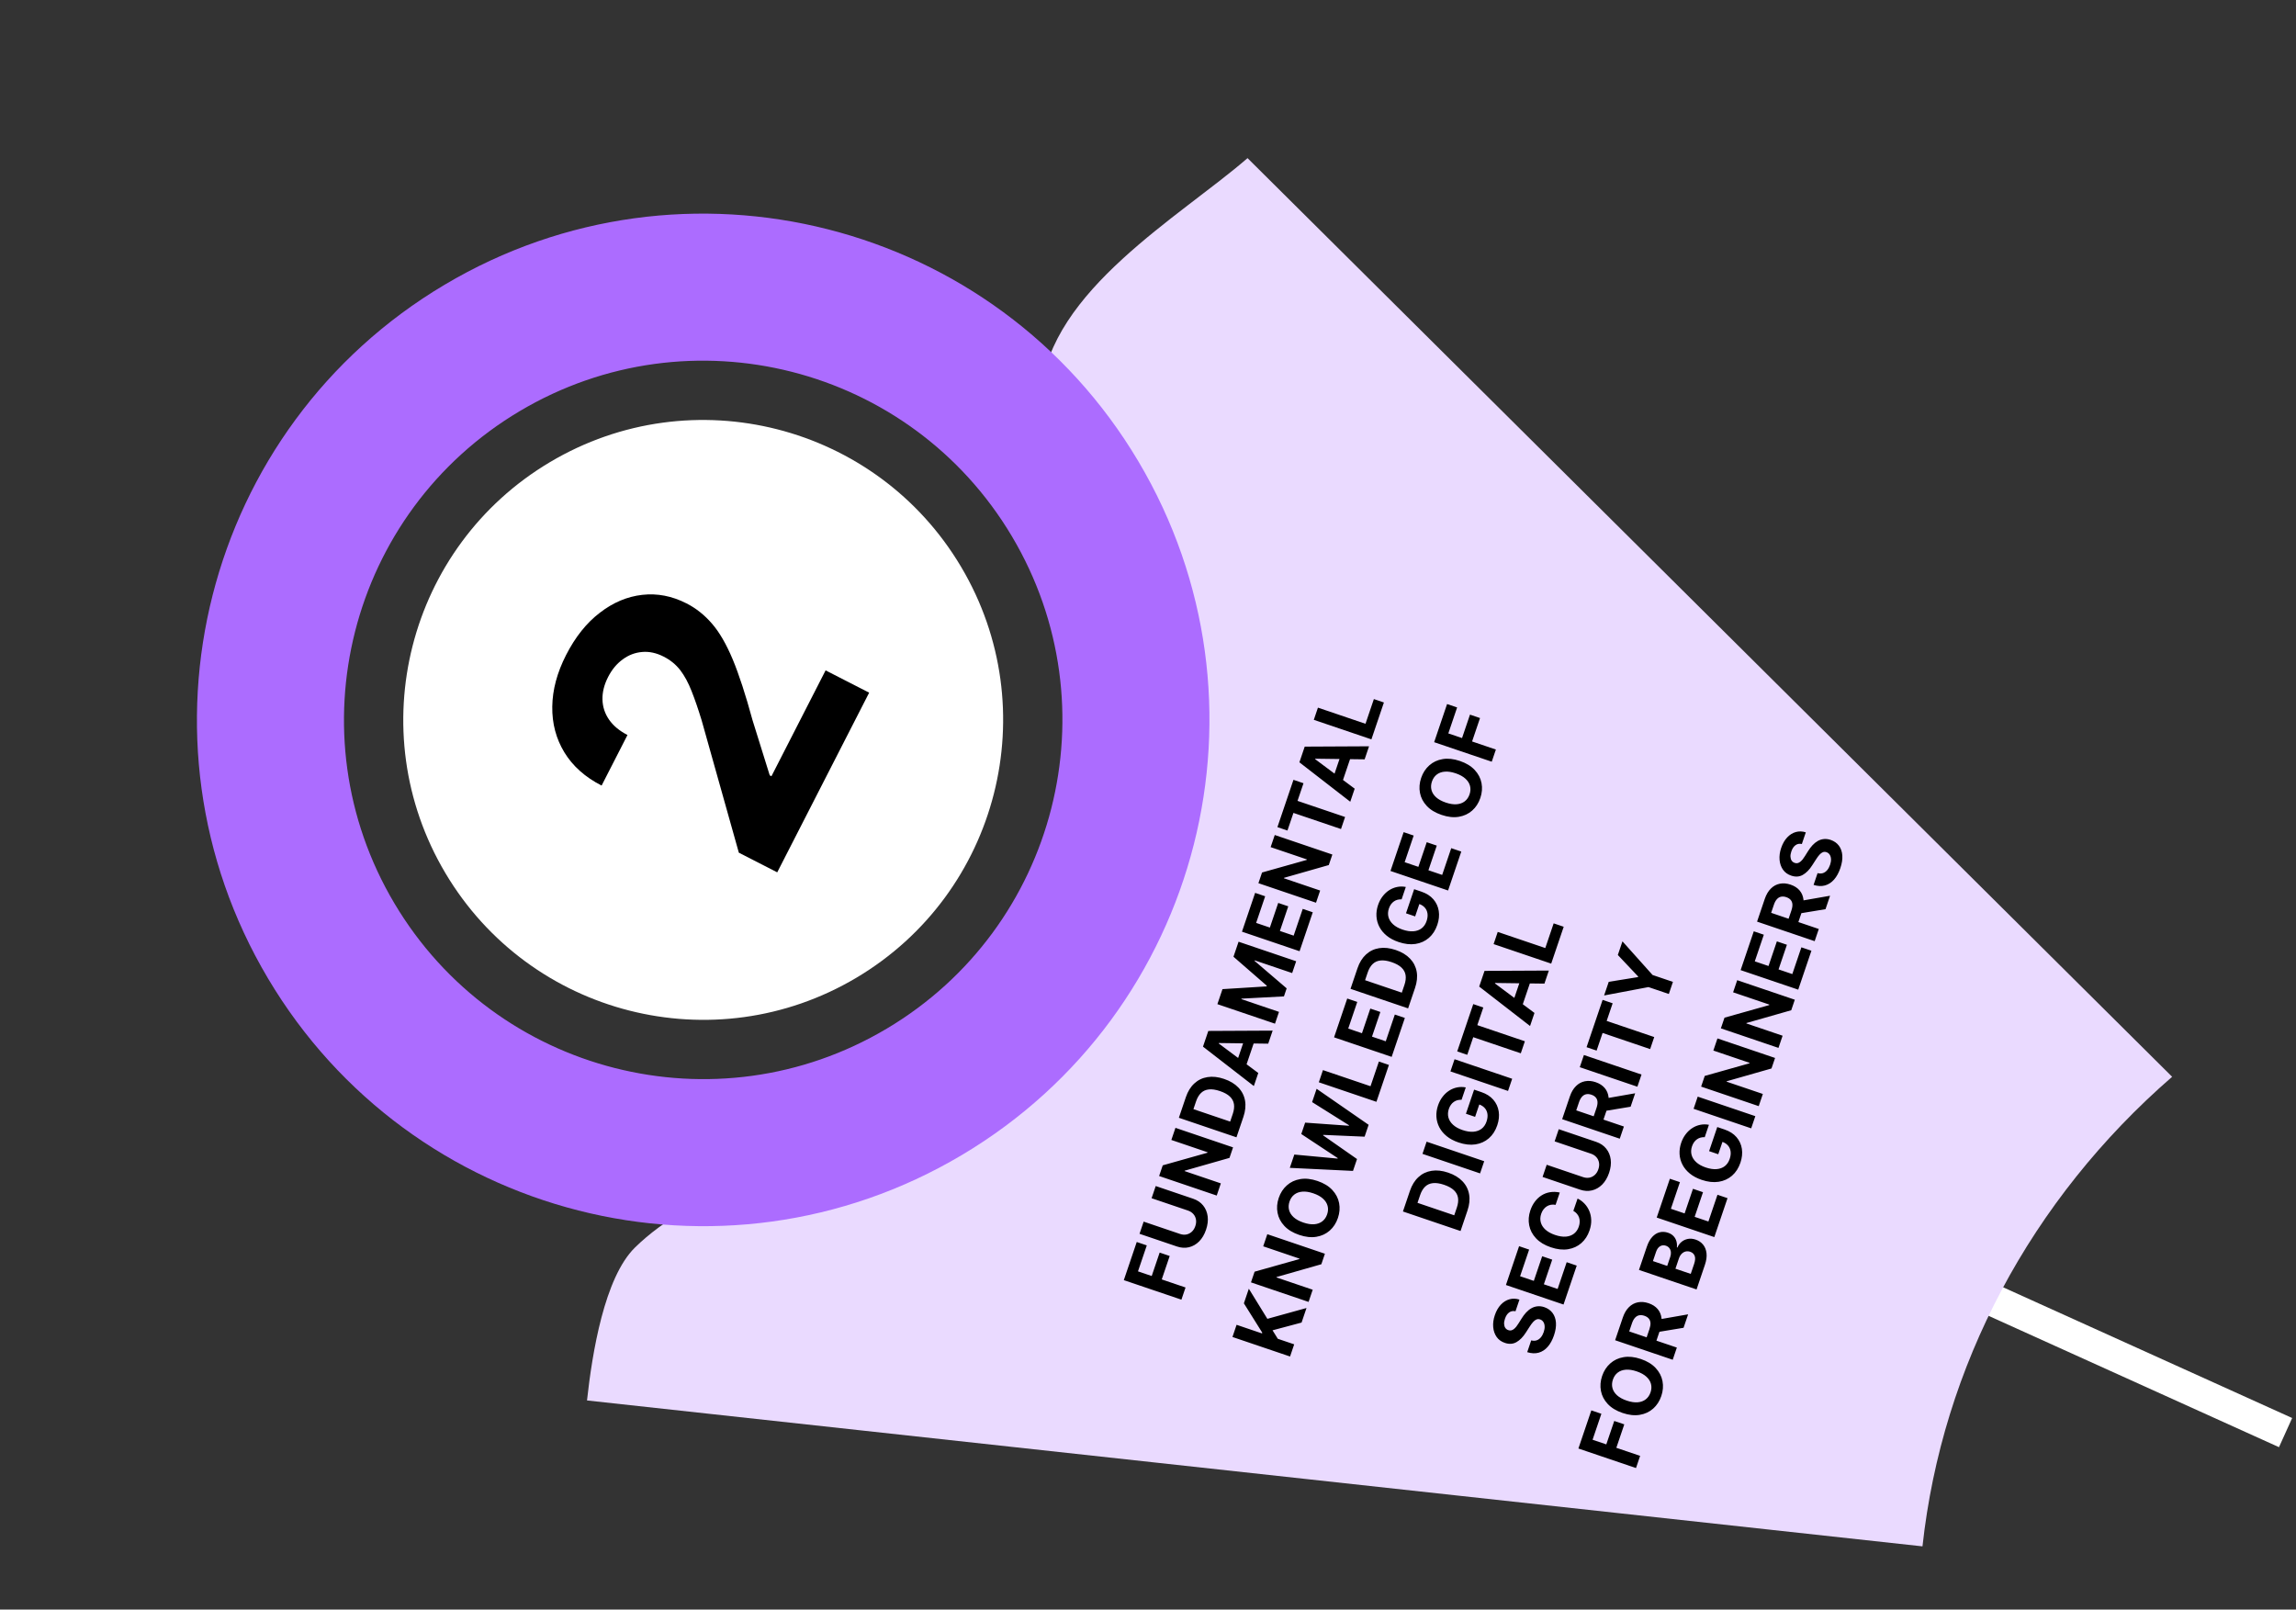 <svg width="398" height="279" viewBox="0 0 398 279" fill="none" xmlns="http://www.w3.org/2000/svg">
<rect x="0" y="0" width="398" height="279" fill="#333333" stroke="none"/>
<rect x="342.468" y="220.986" width="60.218" height="5.547" transform="rotate(24.334 342.468 220.986)" fill="white"/>
<path d="M101.755 242.755C102.651 234.557 104.769 221.443 110.073 216.243C130.279 196.433 176.678 199.809 190.856 172.014C203.748 146.74 177.649 102.183 180.475 68.127C181.946 50.391 204.644 37.492 216.253 27.409L376.529 186.649C352.017 207.939 336.663 236.816 333.252 268.045L101.755 242.755Z" fill="#EADAFF"/>
<path d="M166.727 200.216C125.07 224.976 71.228 211.278 46.468 169.62C21.708 127.962 35.406 74.12 77.064 49.361C118.722 24.601 172.564 38.299 197.323 79.957C222.083 121.614 208.385 175.456 166.727 200.216ZM90.085 71.268C60.527 88.837 50.807 127.04 68.375 156.599C85.944 186.157 124.148 195.877 153.706 178.308C183.265 160.74 192.984 122.536 175.416 92.978C157.847 63.419 119.643 53.7 90.085 71.268Z" fill="#AC6CFF"/>
<circle cx="121.898" cy="124.79" r="51.985" transform="rotate(59.274 121.898 124.79)" fill="white"/>
<path d="M134.73 151.211L128.075 147.805L121.633 124.887C121.03 122.91 120.446 121.211 119.88 119.791C119.322 118.357 118.672 117.155 117.931 116.183C117.176 115.205 116.222 114.421 115.07 113.831C113.79 113.176 112.539 112.904 111.316 113.014C110.08 113.117 108.954 113.546 107.94 114.301C106.911 115.049 106.069 116.062 105.414 117.342C104.73 118.679 104.404 119.983 104.435 121.255C104.466 122.527 104.848 123.692 105.581 124.749C106.314 125.806 107.378 126.691 108.771 127.404L104.285 136.171C101.427 134.708 99.277 132.792 97.834 130.421C96.392 128.05 95.691 125.403 95.733 122.482C95.774 119.56 96.573 116.578 98.13 113.534C99.731 110.406 101.679 107.966 103.975 106.216C106.263 104.444 108.712 103.41 111.323 103.112C113.933 102.815 116.497 103.31 119.014 104.598C120.664 105.442 122.125 106.603 123.397 108.079C124.676 109.541 125.875 111.599 126.994 114.253C128.098 116.9 129.247 120.422 130.442 124.819L133.429 134.395L133.728 134.548L143.114 116.203L150.665 120.067L134.73 151.211Z" fill="black"/>
<path d="M204.793 225.284L194.808 221.898L197.049 215.287L198.79 215.877L197.264 220.377L199.643 221.184L201.02 217.122L202.761 217.713L201.384 221.774L205.508 223.173L204.793 225.284ZM199.622 207.699L200.338 205.588L206.822 207.787C207.551 208.034 208.129 208.424 208.557 208.957C208.986 209.487 209.248 210.114 209.343 210.838C209.435 211.561 209.341 212.336 209.061 213.161C208.78 213.99 208.383 214.664 207.87 215.182C207.354 215.699 206.765 216.037 206.102 216.197C205.439 216.356 204.743 216.312 204.015 216.066L197.531 213.867L198.247 211.756L204.551 213.893C204.931 214.022 205.297 214.054 205.649 213.989C206.002 213.92 206.315 213.761 206.588 213.513C206.86 213.265 207.066 212.938 207.203 212.531C207.342 212.122 207.378 211.737 207.312 211.378C207.246 211.015 207.094 210.7 206.854 210.434C206.616 210.165 206.307 209.966 205.926 209.837L199.622 207.699ZM203.759 195.5L213.744 198.886L213.126 200.709L205.368 202.922L205.343 202.995L211.628 205.126L210.912 207.237L200.927 203.851L201.555 201.999L209.296 199.818L209.326 199.731L203.047 197.601L203.759 195.5ZM215.536 193.602L214.335 197.142L204.351 193.756L205.561 190.187C205.901 189.183 206.394 188.386 207.04 187.797C207.682 187.206 208.442 186.842 209.318 186.705C210.196 186.564 211.153 186.669 212.19 187.021C213.23 187.373 214.057 187.873 214.672 188.52C215.287 189.163 215.67 189.919 215.822 190.785C215.975 191.649 215.88 192.588 215.536 193.602ZM213.243 194.417L213.697 193.076C213.909 192.452 213.976 191.89 213.9 191.389C213.821 190.884 213.584 190.445 213.189 190.072C212.791 189.694 212.22 189.379 211.476 189.127C210.738 188.877 210.098 188.781 209.556 188.84C209.016 188.896 208.562 189.099 208.197 189.45C207.832 189.801 207.543 190.288 207.332 190.912L206.875 192.258L213.243 194.417ZM218.115 185.995L217.348 188.257L208.532 181.425L209.455 178.704L220.607 178.648L219.839 180.91L211.288 180.799L211.262 180.877L218.115 185.995ZM214.143 184.806L215.954 179.462L217.602 180.021L215.79 185.365L214.143 184.806ZM211.029 174.06L211.912 171.457L219.553 170.982L219.593 170.865L213.817 165.84L214.7 163.237L224.684 166.623L223.99 168.67L217.491 166.467L217.463 166.55L223.037 171.321L222.564 172.715L215.213 173.104L215.185 173.186L221.708 175.399L221.014 177.446L211.029 174.06ZM225.274 164.884L215.289 161.498L217.571 154.77L219.311 155.36L217.746 159.977L220.125 160.784L221.573 156.513L223.314 157.103L221.865 161.374L224.249 162.182L225.822 157.546L227.562 158.136L225.274 164.884ZM220.972 144.74L230.957 148.126L230.338 149.949L222.581 152.162L222.556 152.235L228.841 154.366L228.125 156.477L218.14 153.091L218.768 151.239L226.509 149.058L226.539 148.97L220.259 146.841L220.972 144.74ZM223.175 143.966L221.434 143.376L224.215 135.175L225.956 135.766L224.919 138.823L233.163 141.618L232.456 143.705L224.211 140.909L223.175 143.966ZM234.828 136.71L234.061 138.972L225.245 132.139L226.167 129.419L237.319 129.363L236.552 131.625L228.001 131.514L227.974 131.592L234.828 136.71ZM230.855 135.52L232.667 130.177L234.315 130.736L232.503 136.079L230.855 135.52ZM237.727 128.161L227.742 124.775L228.458 122.664L236.702 125.46L238.154 121.179L239.894 121.769L237.727 128.161ZM223.625 235.138L213.641 231.752L214.356 229.641L218.759 231.134L218.804 231.002L215.62 225.916L216.478 223.386L219.692 228.607L226.477 226.728L225.621 229.253L220.588 230.596L221.504 232.065L224.341 233.027L223.625 235.138ZM219.682 213.935L229.667 217.321L229.049 219.144L221.291 221.357L221.267 221.43L227.551 223.561L226.835 225.672L216.85 222.287L217.479 220.434L225.22 218.253L225.249 218.166L218.97 216.036L219.682 213.935ZM228.378 204.708C229.466 205.077 230.323 205.598 230.947 206.27C231.572 206.938 231.965 207.695 232.128 208.54C232.289 209.381 232.22 210.242 231.921 211.123C231.62 212.01 231.149 212.738 230.506 213.307C229.864 213.876 229.092 214.235 228.189 214.386C227.286 214.536 226.292 214.427 225.207 214.059C224.118 213.69 223.261 213.171 222.636 212.503C222.011 211.834 221.618 211.079 221.458 210.238C221.294 209.397 221.362 208.532 221.663 207.645C221.962 206.764 222.432 206.039 223.075 205.47C223.715 204.897 224.486 204.536 225.389 204.385C226.292 204.231 227.289 204.339 228.378 204.708ZM227.652 206.849C226.947 206.609 226.316 206.513 225.76 206.56C225.205 206.604 224.738 206.774 224.359 207.069C223.98 207.365 223.704 207.767 223.531 208.278C223.358 208.788 223.332 209.276 223.453 209.741C223.574 210.206 223.841 210.626 224.254 211.002C224.668 211.374 225.227 211.68 225.932 211.919C226.638 212.158 227.268 212.256 227.823 212.212C228.379 212.165 228.846 211.994 229.225 211.698C229.605 211.403 229.881 211 230.054 210.49C230.227 209.979 230.253 209.492 230.131 209.027C230.01 208.561 229.743 208.143 229.329 207.771C228.916 207.395 228.357 207.088 227.652 206.849ZM234.535 202.965L223.582 202.436L224.364 200.13L231.862 200.83L231.89 200.747L225.57 196.571L226.24 194.597L233.809 195.136L233.839 195.048L227.447 191.038L228.229 188.732L237.245 194.974L236.547 197.032L229.374 196.72L229.348 196.798L235.233 200.908L234.535 202.965ZM238.597 190.988L228.612 187.602L229.328 185.491L237.572 188.286L239.024 184.006L240.764 184.596L238.597 190.988ZM241.238 183.198L231.253 179.812L233.535 173.084L235.275 173.674L233.71 178.291L236.089 179.098L237.537 174.827L239.278 175.417L237.829 179.688L240.214 180.497L241.786 175.86L243.526 176.45L241.238 183.198ZM245.289 171.252L244.089 174.792L234.104 171.406L235.314 167.837C235.655 166.833 236.148 166.036 236.793 165.447C237.436 164.856 238.195 164.492 239.072 164.355C239.949 164.214 240.907 164.319 241.943 164.671C242.984 165.023 243.811 165.523 244.425 166.17C245.04 166.813 245.424 167.569 245.576 168.435C245.728 169.299 245.633 170.238 245.289 171.252ZM242.996 172.067L243.451 170.726C243.662 170.102 243.73 169.54 243.653 169.039C243.574 168.534 243.337 168.095 242.942 167.722C242.544 167.344 241.974 167.029 241.229 166.777C240.491 166.527 239.852 166.431 239.31 166.49C238.769 166.546 238.316 166.749 237.95 167.1C237.585 167.451 237.297 167.938 237.085 168.562L236.629 169.908L242.996 172.067ZM242.964 155.891C242.703 155.879 242.461 155.904 242.237 155.965C242.01 156.026 241.803 156.124 241.615 156.26C241.426 156.391 241.258 156.559 241.113 156.764C240.969 156.965 240.85 157.202 240.758 157.475C240.585 157.985 240.559 158.477 240.682 158.949C240.805 159.419 241.073 159.843 241.484 160.222C241.893 160.599 242.444 160.906 243.14 161.142C243.836 161.378 244.463 161.473 245.022 161.427C245.581 161.381 246.055 161.208 246.443 160.908C246.827 160.608 247.109 160.194 247.288 159.667C247.45 159.19 247.503 158.753 247.449 158.358C247.393 157.958 247.239 157.616 246.987 157.331C246.737 157.044 246.399 156.827 245.973 156.683L246.182 156.276L245.309 158.85L243.72 158.311L245.136 154.133L246.394 154.559C247.272 154.857 247.963 155.298 248.468 155.882C248.97 156.465 249.281 157.14 249.402 157.906C249.519 158.67 249.436 159.472 249.152 160.31C248.834 161.246 248.349 161.999 247.696 162.567C247.04 163.135 246.262 163.487 245.364 163.625C244.464 163.758 243.487 163.646 242.434 163.289C241.624 163.015 240.943 162.653 240.388 162.204C239.832 161.751 239.404 161.236 239.107 160.66C238.809 160.085 238.641 159.475 238.602 158.831C238.563 158.187 238.655 157.536 238.879 156.876C239.071 156.31 239.332 155.812 239.663 155.381C239.991 154.948 240.368 154.594 240.795 154.318C241.223 154.04 241.684 153.85 242.179 153.749C242.67 153.648 243.174 153.646 243.691 153.746L242.964 155.891ZM251.018 154.359L241.033 150.973L243.314 144.245L245.055 144.835L243.489 149.452L245.868 150.259L247.317 145.988L249.057 146.578L247.609 150.849L249.993 151.658L251.565 147.021L253.306 147.611L251.018 154.359ZM253.065 131.906C254.153 132.276 255.01 132.796 255.634 133.468C256.259 134.136 256.652 134.893 256.815 135.739C256.976 136.579 256.907 137.44 256.608 138.321C256.307 139.208 255.836 139.936 255.193 140.505C254.551 141.074 253.779 141.433 252.876 141.584C251.973 141.734 250.979 141.626 249.894 141.257C248.805 140.888 247.948 140.369 247.323 139.701C246.698 139.032 246.305 138.278 246.145 137.437C245.981 136.595 246.049 135.73 246.35 134.843C246.649 133.962 247.119 133.237 247.762 132.669C248.402 132.096 249.173 131.734 250.076 131.583C250.98 131.429 251.976 131.537 253.065 131.906ZM252.339 134.047C251.634 133.808 251.003 133.712 250.447 133.759C249.892 133.802 249.425 133.972 249.046 134.267C248.667 134.563 248.391 134.966 248.218 135.476C248.045 135.986 248.019 136.474 248.14 136.939C248.261 137.404 248.528 137.825 248.941 138.2C249.355 138.572 249.914 138.878 250.62 139.117C251.325 139.356 251.955 139.454 252.51 139.41C253.066 139.363 253.533 139.192 253.912 138.897C254.292 138.601 254.568 138.198 254.741 137.688C254.914 137.178 254.94 136.69 254.818 136.225C254.697 135.76 254.43 135.341 254.016 134.969C253.603 134.593 253.044 134.286 252.339 134.047ZM258.587 132.036L248.603 128.65L250.844 122.039L252.585 122.629L251.059 127.129L253.438 127.936L254.815 123.874L256.556 124.465L255.179 128.526L259.303 129.925L258.587 132.036ZM254.377 209.845L253.177 213.385L243.192 209.999L244.402 206.43C244.742 205.426 245.236 204.629 245.881 204.04C246.523 203.449 247.283 203.085 248.159 202.948C249.037 202.807 249.994 202.912 251.031 203.264C252.071 203.616 252.898 204.116 253.513 204.763C254.128 205.406 254.511 206.162 254.663 207.028C254.816 207.892 254.721 208.831 254.377 209.845ZM252.084 210.66L252.538 209.319C252.75 208.695 252.817 208.133 252.741 207.632C252.662 207.127 252.425 206.688 252.03 206.315C251.632 205.937 251.061 205.622 250.317 205.37C249.579 205.12 248.939 205.024 248.397 205.083C247.857 205.139 247.404 205.342 247.038 205.693C246.673 206.044 246.384 206.531 246.173 207.155L245.716 208.501L252.084 210.66ZM247.295 197.899L257.279 201.285L256.564 203.396L246.579 200.01L247.295 197.899ZM253.356 190.636C253.096 190.624 252.854 190.649 252.63 190.71C252.403 190.771 252.195 190.869 252.008 191.005C251.818 191.137 251.651 191.304 251.506 191.509C251.361 191.71 251.243 191.947 251.15 192.22C250.977 192.73 250.952 193.222 251.074 193.695C251.198 194.164 251.465 194.588 251.877 194.967C252.285 195.345 252.837 195.651 253.533 195.887C254.228 196.123 254.855 196.218 255.415 196.172C255.974 196.126 256.447 195.953 256.835 195.654C257.22 195.353 257.502 194.939 257.68 194.413C257.842 193.935 257.896 193.498 257.842 193.103C257.785 192.703 257.631 192.361 257.38 192.076C257.129 191.789 256.791 191.573 256.366 191.428L256.574 191.021L255.701 193.595L254.112 193.056L255.529 188.878L256.787 189.304C257.664 189.602 258.356 190.043 258.86 190.627C259.362 191.21 259.673 191.885 259.794 192.651C259.912 193.415 259.828 194.217 259.544 195.055C259.227 195.992 258.741 196.744 258.088 197.312C257.432 197.88 256.655 198.232 255.757 198.37C254.856 198.503 253.879 198.391 252.826 198.034C252.017 197.76 251.335 197.398 250.781 196.949C250.224 196.496 249.797 195.981 249.499 195.406C249.202 194.83 249.033 194.22 248.994 193.576C248.955 192.933 249.048 192.281 249.271 191.621C249.463 191.055 249.725 190.557 250.056 190.126C250.384 189.693 250.761 189.339 251.188 189.064C251.616 188.785 252.077 188.595 252.571 188.494C253.062 188.393 253.566 188.392 254.084 188.491L253.356 190.636ZM252.141 183.607L262.126 186.993L261.41 189.104L251.425 185.718L252.141 183.607ZM254.342 182.841L252.601 182.25L255.382 174.05L257.122 174.64L256.086 177.697L264.33 180.493L263.623 182.579L255.378 179.784L254.342 182.841ZM265.994 175.584L265.227 177.847L256.411 171.014L257.334 168.293L268.486 168.237L267.719 170.499L259.168 170.388L259.141 170.466L265.994 175.584ZM262.022 174.395L263.834 169.052L265.482 169.61L263.67 174.954L262.022 174.395ZM268.893 167.035L258.909 163.65L259.625 161.539L267.869 164.334L269.32 160.054L271.061 160.644L268.893 167.035ZM262.703 227.296C262.296 227.202 261.934 227.265 261.616 227.487C261.298 227.709 261.053 228.074 260.881 228.581C260.764 228.925 260.714 229.233 260.731 229.503C260.745 229.772 260.815 229.999 260.941 230.183C261.068 230.364 261.239 230.491 261.453 230.563C261.63 230.63 261.799 230.646 261.959 230.61C262.121 230.571 262.276 230.494 262.423 230.381C262.567 230.267 262.707 230.126 262.843 229.958C262.977 229.79 263.105 229.605 263.227 229.404L263.746 228.579C263.991 228.177 264.257 227.821 264.543 227.512C264.829 227.203 265.135 226.956 265.463 226.77C265.791 226.584 266.14 226.472 266.512 226.435C266.884 226.395 267.279 226.443 267.696 226.581C268.306 226.791 268.783 227.127 269.127 227.588C269.468 228.045 269.665 228.604 269.716 229.266C269.764 229.924 269.651 230.66 269.375 231.472C269.102 232.278 268.74 232.938 268.29 233.453C267.842 233.964 267.319 234.304 266.721 234.475C266.121 234.641 265.459 234.611 264.735 234.383L265.428 232.341C265.77 232.431 266.082 232.43 266.364 232.337C266.643 232.24 266.888 232.068 267.099 231.82C267.308 231.568 267.474 231.26 267.597 230.896C267.718 230.539 267.772 230.211 267.757 229.912C267.743 229.61 267.669 229.355 267.533 229.146C267.397 228.937 267.209 228.791 266.969 228.71C266.744 228.634 266.533 228.637 266.335 228.718C266.139 228.796 265.944 228.944 265.75 229.161C265.558 229.375 265.356 229.649 265.145 229.983L264.504 230.978C264.013 231.75 263.468 232.306 262.867 232.646C262.266 232.986 261.597 233.029 260.861 232.776C260.255 232.574 259.781 232.234 259.44 231.756C259.099 231.274 258.899 230.705 258.84 230.047C258.78 229.389 258.874 228.696 259.121 227.968C259.372 227.227 259.718 226.623 260.159 226.156C260.601 225.686 261.1 225.374 261.657 225.218C262.213 225.062 262.791 225.081 263.389 225.273L262.703 227.296ZM271.03 226.128L261.045 222.742L263.326 216.014L265.067 216.605L263.501 221.222L265.88 222.028L267.329 217.757L269.069 218.348L267.621 222.619L270.005 223.427L271.577 218.79L273.318 219.381L271.03 226.128ZM270.379 206.712L269.654 208.847C269.365 208.792 269.093 208.789 268.837 208.836C268.579 208.883 268.341 208.974 268.124 209.111C267.908 209.248 267.717 209.426 267.552 209.645C267.388 209.861 267.257 210.113 267.16 210.399C266.985 210.915 266.961 211.409 267.088 211.88C267.211 212.349 267.481 212.772 267.897 213.149C268.309 213.524 268.862 213.829 269.554 214.064C270.266 214.306 270.9 214.403 271.456 214.356C272.013 214.305 272.48 214.13 272.857 213.831C273.234 213.531 273.508 213.129 273.679 212.625C273.775 212.342 273.826 212.068 273.833 211.802C273.841 211.533 273.805 211.28 273.726 211.043C273.644 210.805 273.519 210.589 273.353 210.395C273.188 210.197 272.981 210.029 272.731 209.89L273.465 207.758C273.904 207.969 274.299 208.257 274.65 208.622C274.999 208.983 275.278 209.406 275.487 209.89C275.694 210.369 275.808 210.898 275.83 211.474C275.85 212.046 275.752 212.652 275.534 213.293C275.232 214.183 274.761 214.911 274.12 215.476C273.48 216.039 272.709 216.393 271.807 216.541C270.907 216.685 269.914 216.573 268.828 216.204C267.74 215.835 266.883 215.316 266.258 214.648C265.633 213.979 265.239 213.226 265.078 212.389C264.913 211.55 264.979 210.692 265.277 209.814C265.473 209.236 265.736 208.727 266.066 208.288C266.397 207.846 266.784 207.486 267.226 207.208C267.665 206.929 268.149 206.746 268.679 206.657C269.21 206.565 269.777 206.584 270.379 206.712ZM269.488 197.845L270.203 195.734L276.688 197.933C277.416 198.18 277.994 198.57 278.422 199.102C278.851 199.632 279.113 200.259 279.208 200.984C279.3 201.707 279.206 202.481 278.926 203.307C278.645 204.136 278.248 204.809 277.735 205.328C277.219 205.845 276.63 206.183 275.967 206.342C275.304 206.502 274.609 206.458 273.88 206.211L267.396 204.012L268.112 201.901L274.416 204.039C274.796 204.168 275.162 204.2 275.514 204.134C275.867 204.065 276.18 203.907 276.453 203.659C276.726 203.411 276.931 203.083 277.068 202.677C277.207 202.268 277.244 201.883 277.177 201.523C277.112 201.161 276.959 200.846 276.72 200.58C276.481 200.311 276.172 200.112 275.791 199.983L269.488 197.845ZM280.777 197.383L270.792 193.997L272.128 190.058C272.384 189.304 272.737 188.706 273.188 188.264C273.636 187.818 274.153 187.539 274.738 187.426C275.322 187.308 275.944 187.361 276.603 187.585C277.266 187.81 277.788 188.147 278.169 188.595C278.547 189.041 278.77 189.579 278.84 190.208C278.91 190.834 278.815 191.53 278.555 192.297L277.661 194.935L275.964 194.359L276.743 192.063C276.88 191.66 276.938 191.306 276.918 191.002C276.898 190.698 276.799 190.444 276.622 190.239C276.446 190.031 276.194 189.871 275.866 189.76C275.534 189.647 275.232 189.619 274.96 189.675C274.688 189.728 274.448 189.87 274.239 190.1C274.029 190.325 273.855 190.641 273.717 191.048L273.234 192.471L281.493 195.272L280.777 197.383ZM278.062 190.45L283.447 189.509L282.657 191.84L277.29 192.727L278.062 190.45ZM274.563 182.876L284.548 186.262L283.832 188.373L273.848 184.987L274.563 182.876ZM276.764 182.11L275.023 181.52L277.804 173.319L279.545 173.91L278.508 176.966L286.752 179.762L286.045 181.849L277.801 179.053L276.764 182.11ZM278.064 172.554L278.866 170.189L283.938 169.371L283.971 169.273L280.443 165.538L281.245 163.174L286.465 169.004L289.994 170.201L289.284 172.298L285.754 171.101L278.064 172.554ZM283.593 254.471L273.608 251.085L275.85 244.474L277.591 245.065L276.065 249.565L278.444 250.371L279.821 246.31L281.562 246.9L280.184 250.962L284.309 252.36L283.593 254.471ZM284.435 235.572C285.524 235.941 286.381 236.462 287.004 237.133C287.629 237.802 288.023 238.559 288.186 239.404C288.347 240.245 288.278 241.106 287.979 241.987C287.678 242.874 287.206 243.602 286.564 244.171C285.922 244.739 285.15 245.099 284.247 245.249C283.344 245.4 282.35 245.291 281.264 244.923C280.176 244.554 279.319 244.035 278.694 243.366C278.069 242.698 277.676 241.943 277.515 241.102C277.352 240.26 277.42 239.396 277.721 238.508C278.02 237.627 278.49 236.903 279.132 236.334C279.772 235.761 280.544 235.399 281.446 235.249C282.35 235.095 283.347 235.203 284.435 235.572ZM283.71 237.712C283.004 237.473 282.374 237.377 281.818 237.424C281.263 237.468 280.796 237.637 280.417 237.933C280.037 238.228 279.761 238.631 279.588 239.141C279.415 239.652 279.389 240.139 279.511 240.605C279.632 241.07 279.899 241.49 280.312 241.866C280.725 242.238 281.285 242.543 281.99 242.783C282.696 243.022 283.326 243.119 283.88 243.076C284.436 243.029 284.904 242.857 285.283 242.562C285.662 242.267 285.939 241.864 286.112 241.353C286.285 240.843 286.31 240.355 286.189 239.89C286.068 239.425 285.8 239.006 285.387 238.634C284.974 238.259 284.415 237.951 283.71 237.712ZM289.958 235.701L279.973 232.315L281.309 228.376C281.565 227.622 281.918 227.024 282.368 226.582C282.817 226.137 283.334 225.857 283.919 225.744C284.503 225.627 285.124 225.68 285.784 225.903C286.447 226.128 286.969 226.465 287.35 226.913C287.728 227.36 287.951 227.898 288.02 228.526C288.091 229.152 287.996 229.848 287.736 230.615L286.842 233.253L285.145 232.677L285.924 230.381C286.06 229.978 286.119 229.625 286.099 229.321C286.078 229.017 285.98 228.762 285.803 228.557C285.627 228.349 285.375 228.189 285.047 228.078C284.715 227.965 284.413 227.937 284.14 227.993C283.869 228.046 283.629 228.188 283.42 228.418C283.21 228.644 283.036 228.96 282.898 229.366L282.415 230.789L290.674 233.59L289.958 235.701ZM287.243 228.768L292.628 227.827L291.838 230.158L286.471 231.045L287.243 228.768ZM294.091 223.514L284.106 220.128L285.462 216.13C285.711 215.396 286.027 214.82 286.412 214.403C286.796 213.986 287.223 213.72 287.694 213.604C288.161 213.487 288.645 213.513 289.145 213.683C289.535 213.815 289.852 214.009 290.095 214.266C290.334 214.521 290.502 214.817 290.598 215.154C290.692 215.487 290.719 215.84 290.679 216.214L290.776 216.247C290.922 215.872 291.15 215.553 291.46 215.289C291.772 215.021 292.142 214.844 292.57 214.757C292.995 214.669 293.453 214.709 293.943 214.875C294.473 215.055 294.901 215.347 295.228 215.751C295.553 216.151 295.749 216.647 295.816 217.239C295.884 217.831 295.791 218.5 295.537 219.248L294.091 223.514ZM293.081 220.818L293.664 219.097C293.864 218.508 293.897 218.041 293.764 217.695C293.628 217.348 293.372 217.111 292.995 216.983C292.718 216.889 292.452 216.873 292.196 216.935C291.939 216.997 291.709 217.131 291.505 217.337C291.302 217.54 291.143 217.81 291.029 218.148L290.429 219.918L293.081 220.818ZM289 219.434L289.531 217.869C289.629 217.579 289.665 217.306 289.641 217.047C289.614 216.784 289.528 216.556 289.384 216.362C289.241 216.165 289.037 216.022 288.774 215.932C288.413 215.81 288.079 215.84 287.771 216.022C287.464 216.2 287.231 216.524 287.072 216.992L286.528 218.596L289 219.434ZM297.169 214.437L287.184 211.051L289.465 204.323L291.206 204.913L289.64 209.53L292.019 210.337L293.468 206.066L295.208 206.657L293.76 210.927L296.144 211.736L297.716 207.099L299.457 207.689L297.169 214.437ZM295.507 197.118C295.247 197.106 295.005 197.131 294.781 197.193C294.553 197.254 294.346 197.352 294.159 197.488C293.969 197.619 293.802 197.787 293.656 197.991C293.512 198.192 293.394 198.429 293.301 198.702C293.128 199.213 293.103 199.704 293.225 200.177C293.349 200.647 293.616 201.071 294.028 201.449C294.436 201.827 294.988 202.134 295.683 202.37C296.379 202.605 297.006 202.7 297.565 202.655C298.125 202.609 298.598 202.436 298.986 202.136C299.371 201.835 299.652 201.422 299.831 200.895C299.993 200.417 300.047 199.981 299.992 199.585C299.936 199.186 299.782 198.843 299.531 198.559C299.28 198.271 298.942 198.055 298.516 197.911L298.725 197.503L297.852 200.077L296.263 199.538L297.68 195.36L298.938 195.787C299.815 196.084 300.506 196.525 301.011 197.11C301.513 197.693 301.824 198.367 301.945 199.133C302.063 199.898 301.979 200.699 301.695 201.538C301.378 202.474 300.892 203.226 300.239 203.795C299.583 204.362 298.806 204.715 297.907 204.852C297.007 204.986 296.03 204.874 294.977 204.517C294.168 204.242 293.486 203.88 292.931 203.431C292.375 202.978 291.948 202.464 291.65 201.888C291.352 201.312 291.184 200.703 291.145 200.059C291.106 199.415 291.199 198.763 291.422 198.103C291.614 197.538 291.875 197.039 292.207 196.608C292.534 196.176 292.912 195.822 293.339 195.546C293.767 195.267 294.228 195.077 294.722 194.977C295.213 194.875 295.717 194.874 296.235 194.973L295.507 197.118ZM294.292 190.089L304.277 193.475L303.561 195.586L293.576 192.2L294.292 190.089ZM297.713 180.001L307.698 183.387L307.079 185.21L299.322 187.423L299.297 187.496L305.582 189.627L304.866 191.738L294.881 188.353L295.509 186.5L303.25 184.319L303.28 184.232L297 182.102L297.713 180.001ZM301.136 169.905L311.121 173.291L310.503 175.115L302.745 177.328L302.721 177.401L309.005 179.532L308.289 181.643L298.304 178.257L298.933 176.404L306.674 174.224L306.703 174.136L300.424 172.007L301.136 169.905ZM311.713 171.547L301.728 168.161L304.009 161.433L305.75 162.023L304.184 166.64L306.563 167.447L308.012 163.176L309.752 163.766L308.304 168.037L310.688 168.846L312.26 164.209L314.001 164.799L311.713 171.547ZM314.563 163.141L304.578 159.755L305.914 155.815C306.17 155.061 306.523 154.464 306.974 154.022C307.422 153.576 307.939 153.297 308.525 153.183C309.108 153.066 309.73 153.119 310.389 153.343C311.052 153.568 311.574 153.904 311.955 154.352C312.333 154.799 312.556 155.337 312.626 155.966C312.696 156.591 312.601 157.288 312.341 158.055L311.447 160.692L309.75 160.117L310.529 157.821C310.666 157.418 310.724 157.064 310.704 156.76C310.684 156.456 310.585 156.202 310.408 155.997C310.232 155.788 309.98 155.629 309.652 155.517C309.321 155.405 309.018 155.377 308.746 155.433C308.474 155.486 308.234 155.627 308.026 155.857C307.815 156.083 307.641 156.399 307.503 156.805L307.02 158.229L315.279 161.03L314.563 163.141ZM311.848 156.208L317.233 155.267L316.443 157.597L311.076 158.484L311.848 156.208ZM312.342 146.302C311.935 146.208 311.573 146.272 311.255 146.494C310.937 146.716 310.692 147.08 310.52 147.587C310.403 147.932 310.353 148.239 310.37 148.509C310.384 148.779 310.454 149.005 310.58 149.189C310.707 149.37 310.878 149.497 311.093 149.57C311.269 149.637 311.438 149.652 311.599 149.616C311.761 149.577 311.915 149.501 312.062 149.387C312.206 149.273 312.346 149.132 312.483 148.965C312.616 148.796 312.744 148.611 312.867 148.41L313.385 147.586C313.631 147.183 313.896 146.827 314.182 146.519C314.468 146.21 314.775 145.962 315.103 145.776C315.43 145.59 315.78 145.478 316.151 145.441C316.524 145.401 316.918 145.45 317.335 145.587C317.945 145.798 318.422 146.133 318.766 146.594C319.108 147.051 319.304 147.61 319.355 148.273C319.404 148.931 319.29 149.666 319.015 150.478C318.741 151.284 318.38 151.945 317.93 152.459C317.481 152.97 316.958 153.311 316.36 153.481C315.76 153.647 315.098 153.617 314.374 153.39L315.067 151.347C315.41 151.438 315.722 151.436 316.003 151.344C316.283 151.246 316.528 151.074 316.739 150.826C316.947 150.575 317.113 150.267 317.237 149.903C317.358 149.545 317.411 149.217 317.396 148.919C317.383 148.617 317.308 148.361 317.172 148.152C317.037 147.943 316.849 147.798 316.608 147.716C316.384 147.64 316.173 147.643 315.975 147.724C315.778 147.803 315.583 147.95 315.39 148.167C315.198 148.381 314.996 148.655 314.785 148.99L314.143 149.984C313.653 150.757 313.107 151.313 312.506 151.653C311.906 151.992 311.237 152.036 310.5 151.782C309.894 151.581 309.421 151.241 309.079 150.762C308.739 150.281 308.539 149.711 308.479 149.053C308.42 148.395 308.513 147.702 308.76 146.974C309.011 146.233 309.358 145.629 309.798 145.162C310.24 144.693 310.74 144.38 311.296 144.224C311.853 144.069 312.43 144.087 313.028 144.279L312.342 146.302Z" fill="black"/>
</svg>

